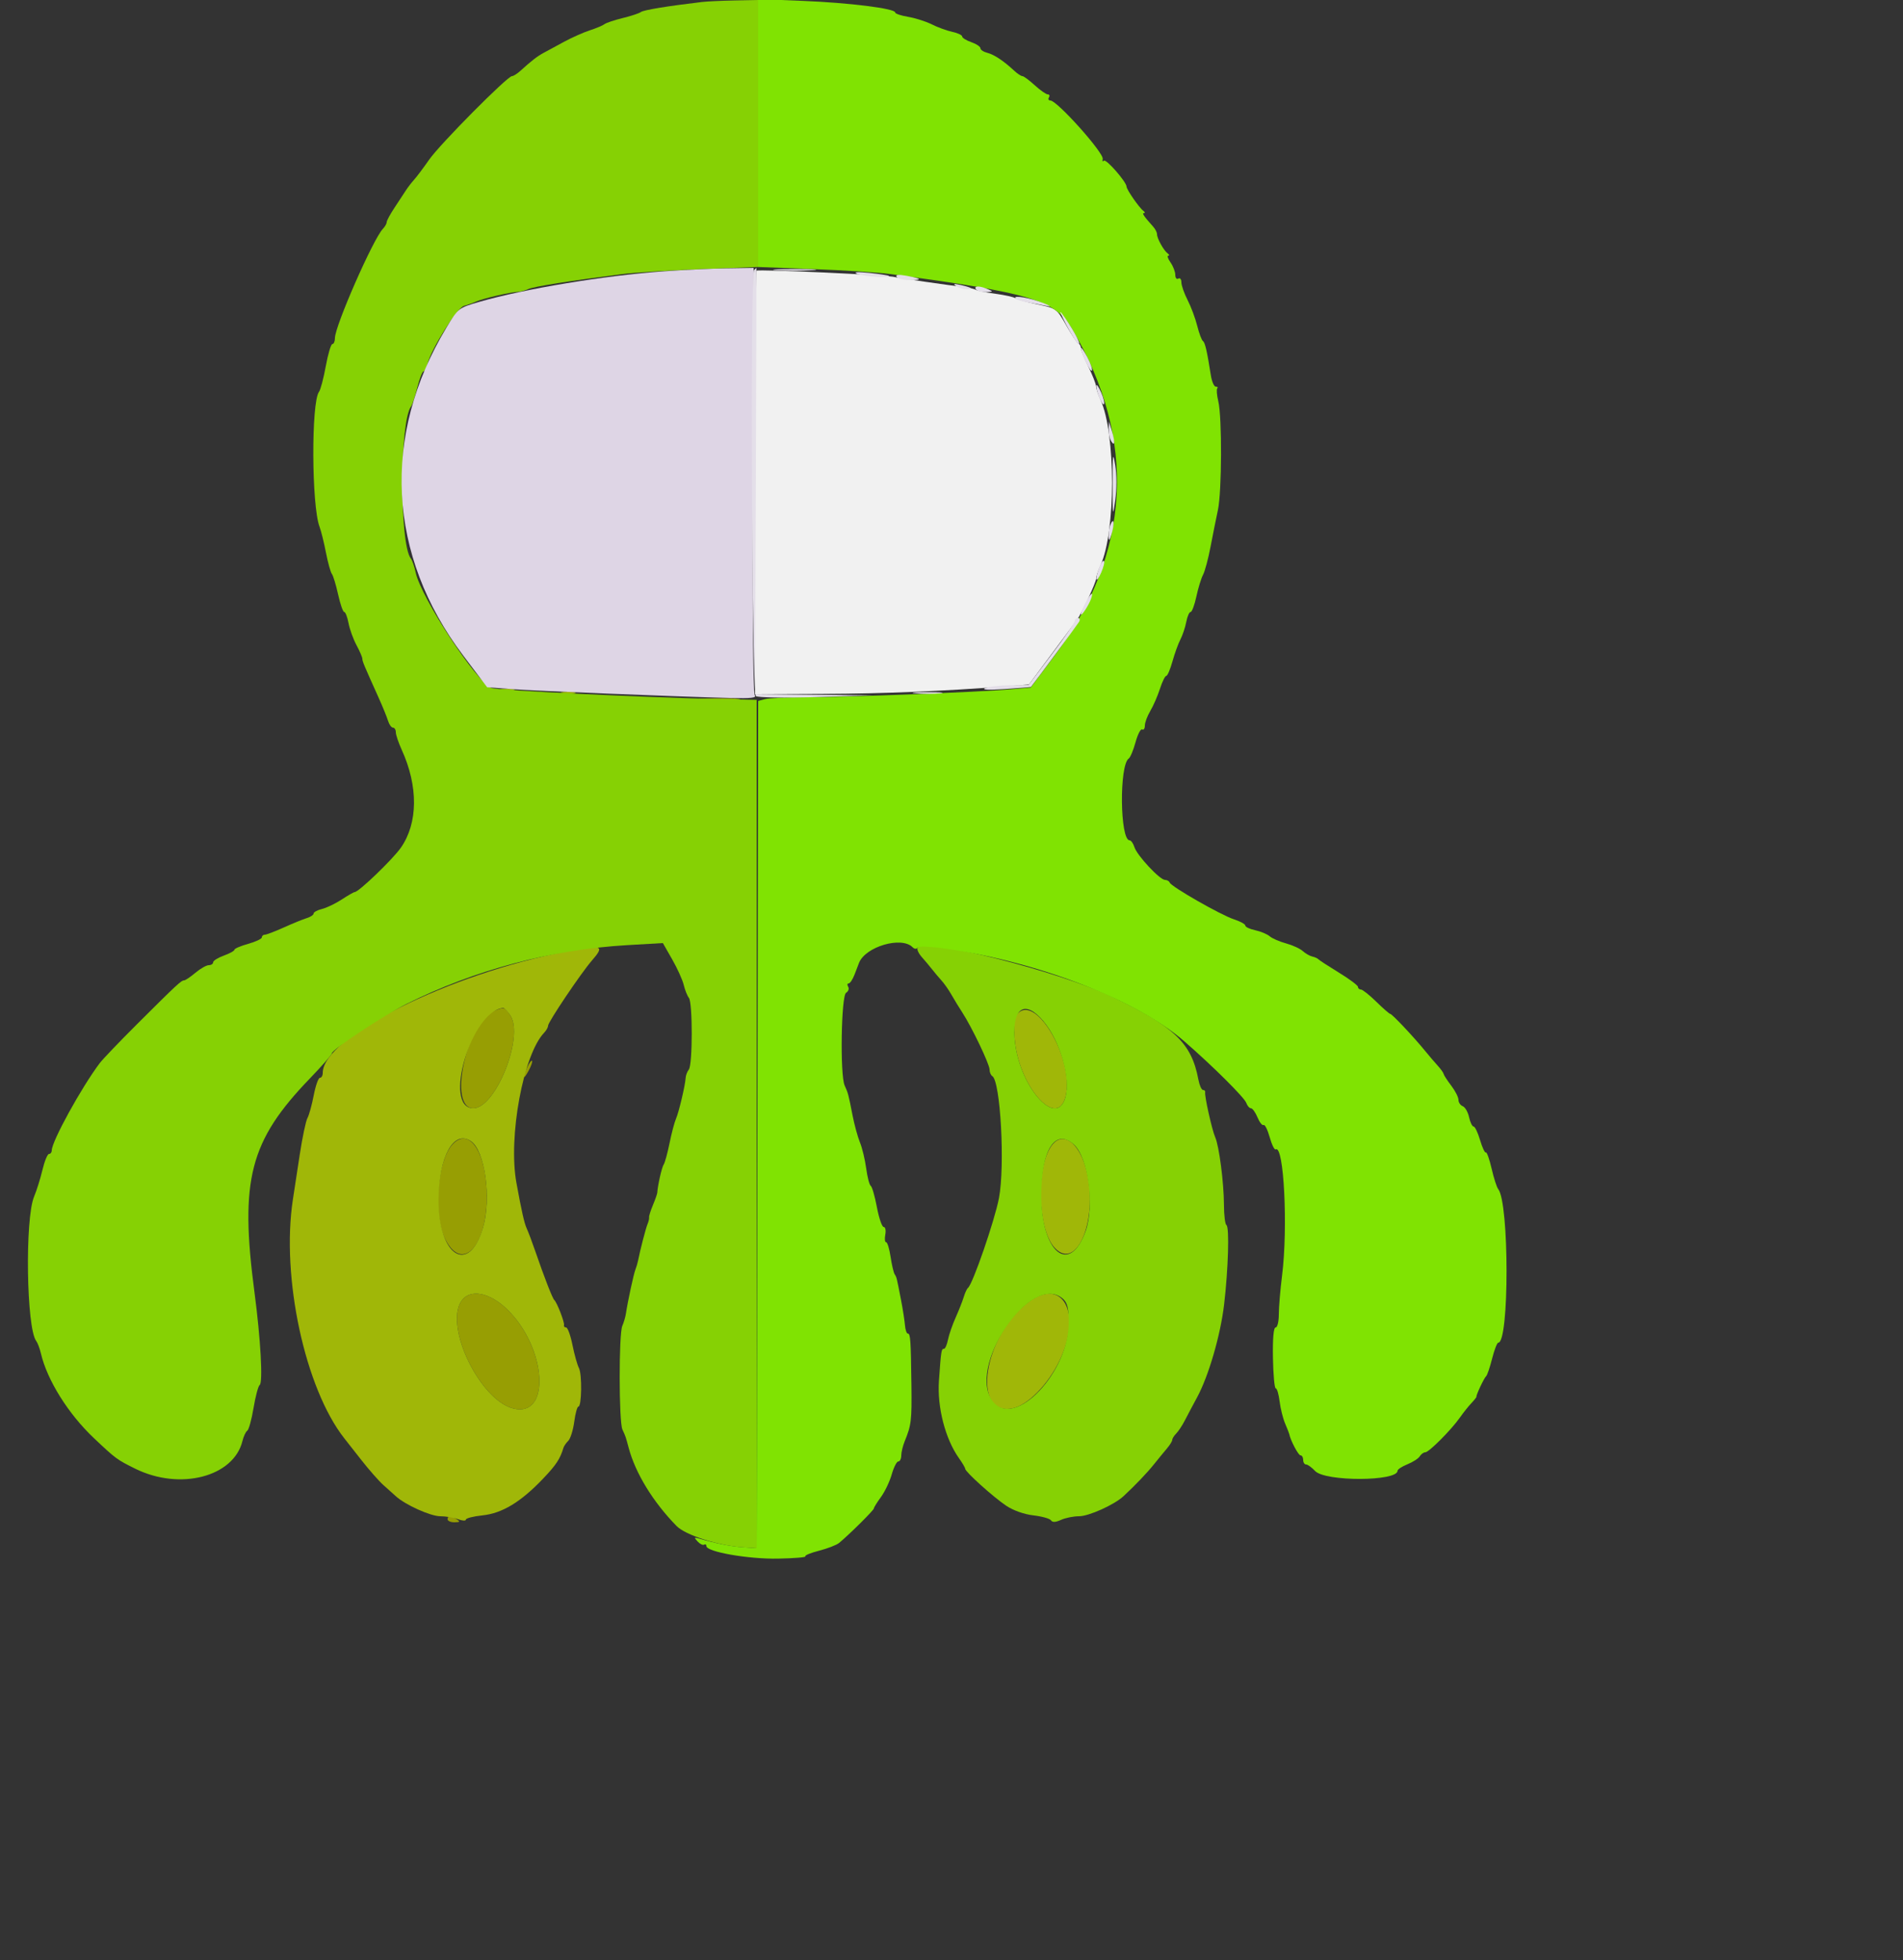 <svg id="svg" version="1.1" width="500" height="515" xmlns="http://www.w3.org/2000/svg" xmlns:xlink="http://www.w3.org/1999/xlink" style="display: block;"><rect width="100%" height="100%" fill="#333333" stroke="none"/><g id="svgg"><path id="path0" d="M198.730 71.133 C 198.549 71.317,198.400 96.427,198.400 126.933 L 198.400 182.400 216.200 182.329 C 232.179 182.266,247.926 181.611,264.563 180.319 L 270.325 179.872 276.381 171.736 C 279.712 167.261,282.699 163.236,283.019 162.792 C 284.253 161.077,288.000 152.990,288.000 152.041 C 288.000 151.491,288.522 149.907,289.159 148.521 C 293.176 139.783,293.176 113.817,289.159 105.079 C 288.522 103.693,287.989 102.073,287.975 101.479 C 287.961 100.886,287.065 98.600,285.982 96.400 C 284.900 94.200,284.011 91.980,284.007 91.467 C 284.003 90.953,283.709 90.413,283.353 90.267 C 282.997 90.120,281.559 87.980,280.157 85.510 C 277.655 81.101,277.519 81.002,272.604 79.990 C 269.852 79.424,267.240 78.695,266.800 78.370 C 266.360 78.045,264.020 77.518,261.600 77.198 C 259.180 76.879,256.868 76.418,256.461 76.176 C 256.055 75.933,254.795 75.622,253.661 75.486 C 249.276 74.958,235.580 72.982,235.200 72.823 C 233.939 72.294,199.176 70.684,198.730 71.133 " stroke="none" fill="#f1f1f1" fill-rule="evenodd"></path><path id="path1" d="M129.931 265.576 C 122.551 268.562,117.626 291.200,124.357 291.200 C 130.225 291.200,137.737 272.391,134.091 266.826 C 132.653 264.631,132.432 264.565,129.931 265.576 M138.530 280.434 C 137.190 283.376,137.445 284.004,138.895 281.329 C 139.571 280.080,139.976 278.909,139.793 278.726 C 139.610 278.543,139.041 279.312,138.530 280.434 M118.848 300.747 C 114.845 305.170,113.797 319.279,117.000 325.630 C 121.756 335.063,128.680 326.392,127.830 312.068 C 127.215 301.700,122.903 296.266,118.848 300.747 M121.182 341.915 C 116.771 348.647,126.126 367.894,134.875 370.090 C 144.759 372.571,143.663 354.234,133.322 344.111 C 128.621 339.509,123.380 338.560,121.182 341.915 M117.600 399.200 C 117.600 399.640,118.410 399.994,119.400 399.988 C 120.856 399.978,120.970 399.827,120.000 399.200 C 118.449 398.198,117.600 398.198,117.600 399.200 " stroke="none" fill="#979e03" fill-rule="evenodd"></path><path id="path2" d="M131.809 181.366 C 132.804 181.557,134.244 181.550,135.009 181.350 C 135.774 181.149,134.960 180.993,133.200 181.002 C 131.440 181.011,130.814 181.174,131.809 181.366 M147.809 182.166 C 148.804 182.357,150.244 182.350,151.009 182.150 C 151.774 181.949,150.960 181.793,149.200 181.802 C 147.440 181.811,146.814 181.974,147.809 182.166 M184.200 183.791 C 186.730 183.950,190.870 183.950,193.400 183.791 C 195.930 183.632,193.860 183.503,188.800 183.503 C 183.740 183.503,181.670 183.632,184.200 183.791 M148.800 249.988 C 117.843 255.995,84.800 272.482,84.800 281.923 C 84.800 282.626,84.466 283.200,84.057 283.200 C 83.648 283.200,82.916 285.270,82.430 287.800 C 81.943 290.330,81.199 293.023,80.776 293.784 C 80.353 294.545,79.443 298.865,78.754 303.384 C 78.065 307.903,77.254 313.220,76.951 315.200 C 73.835 335.563,80.136 364.805,90.470 377.936 C 90.845 378.411,92.845 380.960,94.916 383.600 C 96.986 386.240,99.608 389.217,100.740 390.215 C 101.873 391.213,103.340 392.528,104.000 393.136 C 106.443 395.388,113.120 398.400,115.667 398.400 C 117.113 398.400,119.219 398.751,120.348 399.180 C 121.477 399.609,122.400 399.660,122.400 399.292 C 122.400 398.925,124.365 398.421,126.767 398.173 C 131.932 397.640,136.852 394.659,142.688 388.526 C 146.135 384.904,147.173 383.330,148.047 380.400 C 148.178 379.960,148.751 379.135,149.320 378.566 C 149.889 377.997,150.591 375.747,150.880 373.566 C 151.169 371.385,151.658 369.600,151.966 369.600 C 152.846 369.600,152.965 361.068,152.108 359.452 C 151.684 358.653,150.921 355.930,150.412 353.400 C 149.902 350.870,149.151 348.800,148.743 348.800 C 148.334 348.800,148.086 348.530,148.190 348.200 C 148.400 347.539,146.355 342.238,145.645 341.600 C 145.159 341.164,143.036 335.715,140.657 328.800 C 139.825 326.380,138.809 323.680,138.399 322.800 C 137.762 321.429,137.064 318.343,135.687 310.800 C 133.482 298.730,137.492 277.044,142.982 271.343 C 143.542 270.761,144.000 269.938,144.000 269.512 C 144.000 268.550,152.671 255.657,155.507 252.400 C 158.991 248.401,158.286 248.148,148.800 249.988 M134.091 266.826 C 137.737 272.391,130.225 291.200,124.357 291.200 C 116.245 291.200,123.854 265.577,132.182 264.851 C 132.501 264.823,133.361 265.712,134.091 266.826 M267.489 266.225 C 266.484 267.230,266.288 268.645,266.583 272.767 C 267.465 285.089,277.564 296.853,279.924 288.306 C 282.482 279.041,272.464 261.251,267.489 266.225 M123.688 299.812 C 127.391 302.262,129.167 314.775,126.914 322.527 C 123.243 335.153,115.159 330.102,115.235 315.230 C 115.293 303.923,119.182 296.831,123.688 299.812 M276.637 300.600 C 272.217 305.712,272.475 322.744,277.050 327.800 C 283.138 334.528,288.956 319.299,285.170 306.548 C 283.264 300.132,279.382 297.426,276.637 300.600 M133.322 344.111 C 143.663 354.234,144.759 372.571,134.875 370.090 C 126.126 367.894,116.771 348.647,121.182 341.915 C 123.380 338.560,128.621 339.509,133.322 344.111 M270.160 342.200 C 258.377 351.062,255.185 372.082,265.929 370.066 C 269.967 369.309,275.411 363.788,278.445 357.375 C 284.346 344.901,279.171 335.423,270.160 342.200 " stroke="none" fill="#a0b708" fill-rule="evenodd"></path><path id="path3" d="M184.400 0.525 C 175.338 1.603,169.085 2.631,168.400 3.156 C 167.960 3.493,165.805 4.208,163.611 4.744 C 161.416 5.280,159.256 6.005,158.811 6.355 C 158.365 6.705,156.653 7.425,155.007 7.956 C 153.360 8.486,150.300 9.846,148.207 10.978 C 146.113 12.109,143.669 13.432,142.775 13.918 C 141.148 14.801,139.630 15.979,136.743 18.600 C 135.894 19.370,134.894 20.000,134.521 20.000 C 133.316 20.000,115.598 37.871,112.754 41.955 C 111.239 44.131,109.460 46.501,108.800 47.223 C 108.140 47.945,107.157 49.225,106.615 50.068 C 106.073 50.911,104.723 52.966,103.615 54.636 C 102.507 56.305,101.600 57.989,101.600 58.378 C 101.600 58.767,101.145 59.561,100.588 60.143 C 98.035 62.811,88.000 85.674,88.000 88.823 C 88.000 89.690,87.698 90.400,87.328 90.400 C 86.959 90.400,86.181 93.010,85.600 96.200 C 85.018 99.390,84.219 102.423,83.823 102.940 C 81.748 105.651,81.849 132.822,83.954 138.400 C 84.370 139.500,85.129 142.560,85.641 145.200 C 86.154 147.840,86.854 150.360,87.198 150.800 C 87.541 151.240,88.279 153.670,88.838 156.200 C 89.397 158.730,90.117 160.800,90.438 160.800 C 90.759 160.800,91.267 162.109,91.568 163.709 C 91.868 165.308,92.808 167.913,93.657 169.497 C 94.505 171.080,95.200 172.687,95.200 173.067 C 95.200 173.752,95.589 174.685,99.426 183.200 C 100.517 185.620,101.656 188.410,101.958 189.400 C 102.261 190.390,102.844 191.200,103.254 191.200 C 103.664 191.200,104.000 191.744,104.000 192.409 C 104.000 193.074,104.697 195.144,105.548 197.009 C 109.928 206.605,109.844 216.273,105.326 222.733 C 103.157 225.833,94.241 234.400,93.183 234.400 C 92.953 234.400,91.423 235.278,89.783 236.351 C 88.142 237.425,85.810 238.544,84.600 238.838 C 83.390 239.133,82.400 239.670,82.400 240.033 C 82.400 240.395,81.590 240.939,80.600 241.240 C 79.610 241.541,76.899 242.645,74.576 243.694 C 72.253 244.742,70.003 245.600,69.576 245.600 C 69.149 245.600,68.800 245.913,68.800 246.296 C 68.800 246.679,67.180 247.446,65.200 248.000 C 63.220 248.554,61.600 249.249,61.600 249.543 C 61.600 249.838,60.340 250.534,58.800 251.091 C 57.260 251.648,56.000 252.440,56.000 252.852 C 56.000 253.263,55.488 253.600,54.861 253.600 C 54.235 253.600,52.653 254.500,51.346 255.600 C 50.039 256.700,48.699 257.600,48.369 257.600 C 47.623 257.600,46.462 258.680,36.000 269.111 C 31.380 273.717,26.972 278.322,26.204 279.343 C 21.341 285.814,13.600 299.899,13.600 302.277 C 13.600 302.785,13.276 303.200,12.880 303.200 C 12.484 303.200,11.707 305.090,11.154 307.400 C 10.600 309.710,9.615 312.860,8.964 314.400 C 6.516 320.191,6.939 349.045,9.521 352.356 C 9.883 352.820,10.432 354.280,10.742 355.600 C 12.395 362.657,17.941 371.519,24.697 377.898 C 30.441 383.321,30.696 383.510,35.513 385.898 C 47.242 391.714,61.387 388.075,63.696 378.648 C 63.999 377.412,64.574 376.185,64.974 375.921 C 65.374 375.658,66.116 372.958,66.621 369.921 C 67.127 366.885,67.851 364.182,68.230 363.916 C 69.122 363.289,68.478 351.784,66.867 339.600 C 62.956 310.004,65.597 299.787,81.400 283.390 C 84.590 280.080,87.200 277.102,87.200 276.773 C 87.200 275.798,100.745 266.833,106.800 263.801 C 124.615 254.880,144.836 249.496,164.883 248.335 L 174.166 247.797 176.622 252.098 C 177.973 254.464,179.335 257.480,179.649 258.800 C 179.963 260.120,180.573 261.648,181.004 262.195 C 182.010 263.473,181.991 279.750,180.981 281.031 C 180.562 281.564,180.188 282.540,180.151 283.200 C 180.040 285.174,178.359 292.282,177.597 294.000 C 177.207 294.880,176.448 297.760,175.911 300.400 C 175.375 303.040,174.682 305.560,174.372 306.000 C 173.894 306.679,172.815 311.429,172.692 313.393 C 172.671 313.727,172.155 315.194,171.545 316.654 C 170.935 318.114,170.485 319.554,170.545 319.854 C 170.605 320.154,170.426 320.940,170.148 321.600 C 169.678 322.716,168.186 328.459,167.655 331.200 C 167.527 331.860,167.207 332.940,166.945 333.600 C 166.483 334.763,164.935 341.949,164.446 345.200 C 164.314 346.080,163.889 347.520,163.503 348.400 C 162.572 350.519,162.596 373.553,163.531 375.600 C 164.414 377.534,164.376 377.421,165.172 380.400 C 166.963 387.107,171.568 394.629,177.758 400.961 C 180.107 403.364,188.695 406.120,195.200 406.558 L 198.800 406.800 198.800 295.348 L 198.800 183.896 189.200 183.693 C 169.178 183.270,130.801 181.409,129.146 180.780 C 125.227 179.290,110.606 157.011,109.207 150.400 C 108.882 148.860,108.317 147.228,107.953 146.773 C 104.941 143.011,104.976 110.836,107.995 106.800 C 108.325 106.360,109.068 104.110,109.648 101.800 C 110.228 99.490,110.955 97.600,111.265 97.600 C 111.574 97.600,112.061 96.665,112.348 95.521 C 113.318 91.659,120.118 80.868,121.894 80.374 C 122.832 80.113,124.320 79.583,125.200 79.196 C 127.037 78.389,134.216 76.727,136.000 76.696 C 136.660 76.684,137.920 76.349,138.800 75.951 C 140.271 75.285,149.612 73.801,163.600 72.011 C 166.680 71.617,175.950 71.036,184.200 70.721 L 199.200 70.147 199.200 35.074 L 199.200 0.000 193.000 0.120 C 189.590 0.186,185.720 0.368,184.400 0.525 M241.086 248.984 C 240.837 249.388,241.330 250.502,242.183 251.459 C 243.035 252.417,244.243 253.856,244.866 254.657 C 245.490 255.459,246.611 256.790,247.357 257.615 C 248.104 258.440,249.285 260.124,249.982 261.357 C 250.679 262.591,251.954 264.680,252.816 266.000 C 255.323 269.841,260.000 279.619,260.000 281.021 C 260.000 281.728,260.323 282.505,260.717 282.749 C 262.872 284.081,264.086 306.259,262.471 314.800 C 261.366 320.643,255.574 337.438,254.332 338.400 C 254.048 338.620,253.544 339.700,253.213 340.800 C 252.881 341.900,251.923 344.330,251.085 346.200 C 250.246 348.070,249.344 350.680,249.080 352.000 C 248.816 353.320,248.345 354.400,248.033 354.400 C 247.331 354.400,247.256 354.876,246.699 362.800 C 246.211 369.739,248.375 378.109,251.957 383.139 C 252.861 384.409,253.600 385.667,253.600 385.936 C 253.600 386.709,260.884 393.280,264.310 395.598 C 266.186 396.866,269.045 397.889,271.510 398.173 C 273.760 398.432,275.844 399.019,276.143 399.477 C 276.513 400.045,277.351 400.006,278.780 399.355 C 279.933 398.830,282.065 398.400,283.518 398.400 C 286.087 398.400,292.775 395.381,295.200 393.127 C 298.321 390.225,301.378 387.023,303.200 384.747 C 304.300 383.372,305.830 381.507,306.600 380.601 C 307.370 379.696,308.000 378.676,308.000 378.335 C 308.000 377.993,308.471 377.239,309.048 376.657 C 309.624 376.076,310.648 374.520,311.325 373.200 C 312.001 371.880,313.446 369.155,314.537 367.144 C 317.542 361.604,320.673 350.842,321.620 342.800 C 322.721 333.455,323.047 322.400,322.236 321.899 C 321.886 321.683,321.593 319.277,321.584 316.553 C 321.566 310.772,320.311 301.101,319.281 298.800 C 318.448 296.941,316.430 287.885,316.650 287.000 C 316.733 286.670,316.480 286.400,316.089 286.400 C 315.698 286.400,315.145 285.155,314.859 283.634 C 313.061 274.050,308.563 269.760,292.000 261.836 C 278.147 255.208,242.760 246.276,241.086 248.984 M274.121 268.290 C 278.511 273.507,281.328 283.222,279.924 288.306 C 277.564 296.853,267.465 285.089,266.583 272.767 C 266.005 264.681,269.392 262.669,274.121 268.290 M282.219 300.803 C 285.925 304.256,287.603 316.830,285.241 323.453 C 281.045 335.219,273.600 329.174,273.600 314.000 C 273.600 302.008,277.350 296.267,282.219 300.803 M279.337 341.324 C 280.450 342.331,280.800 343.816,280.799 347.524 C 280.798 360.504,266.894 375.256,261.058 368.471 C 253.528 359.717,270.996 333.775,279.337 341.324 " stroke="none" fill="#86d104" fill-rule="evenodd"></path><path id="path4" d="M199.200 34.955 L 199.200 70.153 213.800 70.713 C 221.830 71.021,230.740 71.587,233.600 71.972 C 271.070 77.008,277.162 78.837,281.652 86.394 C 298.903 115.433,297.266 145.361,276.942 172.469 L 270.800 180.661 265.200 181.146 C 256.918 181.862,222.589 183.193,212.000 183.208 C 206.940 183.216,201.991 183.439,201.003 183.703 L 199.206 184.185 199.003 295.493 L 198.800 406.800 195.200 406.550 C 191.979 406.325,188.125 405.560,183.684 404.262 C 182.366 403.877,182.314 403.977,183.284 405.025 C 183.898 405.689,184.670 406.069,185.000 405.869 C 185.330 405.669,185.600 405.838,185.600 406.245 C 185.600 407.754,196.602 409.683,204.381 409.538 C 208.606 409.460,211.858 409.192,211.610 408.943 C 211.361 408.694,212.977 408.025,215.201 407.456 C 217.425 406.887,219.798 405.967,220.474 405.411 C 223.071 403.277,229.600 396.799,229.600 396.357 C 229.600 396.102,230.440 394.747,231.466 393.347 C 232.492 391.946,233.767 389.270,234.298 387.400 C 234.829 385.530,235.610 384.000,236.032 384.000 C 236.454 384.000,236.800 383.303,236.800 382.452 C 236.800 381.601,237.215 379.891,237.722 378.652 C 239.439 374.461,239.587 373.216,239.472 364.000 C 239.321 352.028,239.207 350.400,238.521 350.400 C 238.206 350.400,237.870 349.410,237.772 348.200 C 237.675 346.990,237.212 344.020,236.743 341.600 C 235.551 335.453,235.608 335.686,235.055 334.800 C 234.781 334.360,234.300 332.290,233.987 330.200 C 233.674 328.110,233.149 326.400,232.820 326.400 C 232.491 326.400,232.394 325.500,232.604 324.400 C 232.814 323.300,232.625 322.400,232.184 322.400 C 231.742 322.400,230.939 320.056,230.398 317.190 C 229.857 314.325,229.130 311.804,228.782 311.589 C 228.435 311.374,227.896 309.309,227.586 306.999 C 227.276 304.690,226.541 301.629,225.952 300.199 C 225.363 298.768,224.478 295.528,223.985 292.999 C 222.920 287.529,222.848 287.259,221.921 285.200 C 220.686 282.458,221.012 261.658,222.302 260.860 C 222.909 260.486,223.158 259.779,222.855 259.289 C 222.553 258.800,222.608 258.400,222.977 258.400 C 223.347 258.400,224.061 257.310,224.564 255.977 C 225.067 254.644,225.583 253.294,225.711 252.977 C 227.431 248.715,236.842 245.962,239.750 248.870 C 240.265 249.385,240.807 249.436,241.080 248.995 C 241.358 248.544,244.472 248.679,248.970 249.337 C 273.314 252.898,298.729 262.815,311.151 273.600 C 318.565 280.037,326.948 288.367,327.455 289.800 C 327.727 290.570,328.277 291.200,328.678 291.200 C 329.078 291.200,329.851 292.275,330.396 293.590 C 330.940 294.904,331.659 295.811,331.993 295.604 C 332.327 295.398,333.050 296.836,333.600 298.800 C 334.150 300.764,334.860 302.210,335.177 302.014 C 337.334 300.681,338.439 322.555,336.852 335.179 C 336.383 338.907,336.000 343.497,336.000 345.379 C 336.000 347.261,335.622 348.800,335.161 348.800 C 334.622 348.800,334.371 351.663,334.459 356.800 C 334.535 361.200,334.866 364.800,335.195 364.800 C 335.523 364.800,335.978 366.330,336.205 368.200 C 336.433 370.070,337.080 372.680,337.642 374.000 C 338.205 375.320,338.700 376.580,338.742 376.800 C 339.063 378.481,341.131 382.400,341.697 382.400 C 342.084 382.400,342.400 382.940,342.400 383.600 C 342.400 384.260,342.746 384.800,343.169 384.800 C 343.592 384.800,344.652 385.567,345.525 386.504 C 348.158 389.330,367.200 389.274,367.200 386.440 C 367.200 386.085,368.370 385.322,369.800 384.744 C 371.230 384.166,372.688 383.223,373.040 382.647 C 373.392 382.071,374.042 381.600,374.486 381.600 C 375.444 381.600,381.329 375.687,383.600 372.442 C 384.480 371.185,385.830 369.491,386.600 368.678 C 387.370 367.865,387.967 367.110,387.926 367.000 C 387.787 366.625,389.965 362.002,390.470 361.600 C 390.746 361.380,391.451 359.310,392.037 357.000 C 392.623 354.690,393.351 352.800,393.654 352.800 C 396.574 352.800,396.557 316.011,393.635 312.427 C 393.264 311.972,392.488 309.556,391.911 307.057 C 391.335 304.558,390.650 302.645,390.391 302.806 C 390.131 302.966,389.447 301.500,388.871 299.549 C 388.295 297.597,387.532 296.000,387.175 296.000 C 386.819 296.000,386.285 294.896,385.988 293.546 C 385.692 292.196,384.943 290.898,384.325 290.660 C 383.706 290.423,383.200 289.671,383.200 288.990 C 383.200 288.309,382.350 286.637,381.312 285.276 C 380.273 283.914,379.373 282.530,379.312 282.200 C 379.250 281.870,378.570 280.911,377.800 280.069 C 377.030 279.228,375.500 277.435,374.400 276.086 C 371.423 272.435,365.735 266.400,365.271 266.400 C 365.047 266.400,363.396 264.960,361.600 263.200 C 359.804 261.440,357.990 260.000,357.568 260.000 C 357.145 260.000,356.800 259.691,356.800 259.314 C 356.800 258.936,354.550 257.251,351.800 255.568 C 349.050 253.885,346.620 252.304,346.400 252.054 C 346.180 251.804,345.460 251.482,344.800 251.337 C 344.140 251.192,343.013 250.545,342.295 249.899 C 341.577 249.252,339.597 248.345,337.895 247.882 C 336.193 247.419,334.260 246.577,333.600 246.010 C 332.940 245.442,331.230 244.729,329.800 244.425 C 328.370 244.122,327.200 243.569,327.200 243.198 C 327.200 242.828,325.850 242.087,324.200 241.552 C 320.790 240.448,307.739 232.986,307.333 231.909 C 307.187 231.519,306.628 231.200,306.092 231.200 C 304.741 231.200,298.759 224.791,298.063 222.598 C 297.749 221.609,297.182 220.800,296.803 220.800 C 294.251 220.800,294.045 201.000,296.579 199.297 C 296.986 199.024,297.787 197.097,298.359 195.015 C 298.931 192.933,299.715 191.424,300.100 191.662 C 300.485 191.900,300.801 191.443,300.803 190.647 C 300.805 189.851,301.450 188.120,302.236 186.800 C 303.023 185.480,304.159 182.870,304.761 181.000 C 305.363 179.130,306.112 177.600,306.424 177.600 C 306.736 177.600,307.469 175.890,308.052 173.800 C 308.635 171.710,309.580 169.100,310.152 168.000 C 310.723 166.900,311.413 164.830,311.685 163.400 C 311.956 161.970,312.468 160.800,312.823 160.800 C 313.177 160.800,313.859 158.972,314.338 156.739 C 314.817 154.505,315.606 151.937,316.090 151.032 C 316.574 150.127,317.458 146.825,318.055 143.693 C 318.651 140.562,319.527 136.200,320.001 134.000 C 321.034 129.202,321.102 109.605,320.099 105.440 C 319.707 103.812,319.585 102.282,319.827 102.040 C 320.069 101.798,319.894 101.600,319.439 101.600 C 318.983 101.600,318.398 100.250,318.138 98.600 C 317.122 92.151,316.619 89.984,316.051 89.600 C 315.726 89.380,315.054 87.580,314.558 85.600 C 314.062 83.620,312.924 80.574,312.028 78.831 C 311.133 77.088,310.400 74.997,310.400 74.184 C 310.400 73.371,310.040 72.928,309.600 73.200 C 309.160 73.472,308.800 73.033,308.800 72.225 C 308.800 71.417,308.240 69.956,307.555 68.978 C 306.870 68.000,306.600 67.194,306.955 67.188 C 307.310 67.181,307.240 66.911,306.800 66.588 C 305.757 65.821,304.000 62.663,304.000 61.554 C 304.000 61.076,303.550 60.184,303.000 59.571 C 300.545 56.833,299.979 55.999,300.568 55.988 C 300.916 55.981,300.840 55.711,300.400 55.388 C 299.311 54.588,296.002 49.816,295.992 49.032 C 295.977 47.801,290.608 41.658,290.042 42.225 C 289.726 42.541,289.587 42.347,289.733 41.793 C 290.138 40.263,277.743 26.400,275.970 26.400 C 275.495 26.400,275.328 26.040,275.600 25.600 C 275.872 25.160,275.735 24.800,275.297 24.800 C 274.858 24.800,273.316 23.720,271.871 22.400 C 270.426 21.080,268.964 20.000,268.622 20.000 C 268.280 20.000,267.323 19.370,266.495 18.600 C 263.681 15.983,261.204 14.335,259.400 13.880 C 258.410 13.631,257.600 13.087,257.600 12.672 C 257.600 12.256,256.520 11.540,255.200 11.080 C 253.880 10.620,252.800 9.947,252.800 9.585 C 252.800 9.223,251.630 8.675,250.200 8.366 C 248.770 8.057,246.340 7.172,244.800 6.398 C 243.260 5.625,240.470 4.737,238.600 4.426 C 236.730 4.114,235.200 3.596,235.200 3.273 C 235.200 2.239,223.149 0.725,211.000 0.234 L 199.200 -0.243 199.200 34.955 " stroke="none" fill="#80e302" fill-rule="evenodd"></path><path id="path5" d="M174.484 71.284 C 158.819 72.410,137.889 75.871,126.000 79.302 C 120.449 80.904,120.372 80.965,117.235 86.188 C 100.178 114.587,101.800 145.866,121.697 172.235 L 127.993 180.579 134.597 181.078 C 140.722 181.541,176.200 182.980,192.135 183.412 C 197.178 183.549,198.867 183.356,198.324 182.705 C 197.874 182.165,197.662 159.718,197.789 126.105 L 198.000 70.400 190.800 70.514 C 186.840 70.577,179.498 70.923,174.484 71.284 " stroke="none" fill="#ded5e5" fill-rule="evenodd"></path><path id="path6" d="M198.133 70.933 C 197.058 72.009,197.517 182.146,198.600 182.906 C 199.150 183.291,206.260 183.406,214.400 183.161 L 229.200 182.714 213.789 182.557 L 198.379 182.400 198.589 126.400 C 198.705 95.600,198.770 70.400,198.733 70.400 C 198.697 70.400,198.427 70.640,198.133 70.933 M204.200 70.991 C 206.730 71.150,210.870 71.150,213.400 70.991 C 215.930 70.832,213.860 70.703,208.800 70.703 C 203.740 70.703,201.670 70.832,204.200 70.991 M225.200 71.957 C 226.713 72.648,234.243 73.138,233.533 72.500 C 233.350 72.335,231.040 71.981,228.400 71.713 C 225.233 71.392,224.144 71.475,225.200 71.957 M235.568 72.749 C 235.858 73.217,237.393 73.600,238.981 73.600 C 242.511 73.600,242.207 73.194,238.121 72.455 C 236.025 72.076,235.210 72.170,235.568 72.749 M251.200 75.163 C 251.860 75.610,253.090 75.981,253.933 75.988 C 255.980 76.004,255.342 75.546,252.400 74.888 C 250.647 74.496,250.324 74.570,251.200 75.163 M256.400 76.000 C 256.672 76.440,257.863 76.775,259.047 76.744 C 260.969 76.694,261.029 76.614,259.600 76.000 C 257.377 75.045,255.810 75.045,256.400 76.000 M266.778 78.364 C 266.990 78.708,268.523 79.217,270.182 79.494 C 271.842 79.772,274.100 80.187,275.200 80.416 C 276.300 80.645,275.865 80.309,274.233 79.669 C 270.658 78.268,266.241 77.495,266.778 78.364 M280.174 85.391 C 281.618 88.135,283.090 90.385,283.445 90.391 C 284.099 90.400,281.585 85.869,278.974 82.332 C 278.190 81.269,278.730 82.646,280.174 85.391 M284.035 91.426 C 283.966 92.648,286.428 97.838,286.868 97.398 C 287.114 97.152,286.586 95.567,285.693 93.875 C 284.801 92.184,284.055 91.082,284.035 91.426 M288.065 101.348 C 287.968 102.764,289.581 106.686,290.063 106.204 C 290.292 105.974,289.952 104.574,289.306 103.093 C 288.659 101.612,288.101 100.827,288.065 101.348 M291.292 112.800 C 291.255 113.900,291.573 115.340,292.000 116.000 C 292.987 117.528,292.987 115.883,292.000 112.800 L 291.359 110.800 291.292 112.800 M292.310 127.200 C 292.316 135.758,292.366 136.053,293.024 131.430 C 293.436 128.534,293.434 124.695,293.018 122.230 C 292.396 118.548,292.304 119.192,292.310 127.200 M291.699 138.031 C 291.424 138.746,291.232 140.111,291.272 141.065 C 291.323 142.294,291.570 142.017,292.118 140.112 C 292.915 137.343,292.587 135.716,291.699 138.031 M288.822 149.141 C 287.569 152.438,287.969 153.569,289.306 150.507 C 289.952 149.026,290.292 147.626,290.063 147.396 C 289.833 147.166,289.275 147.951,288.822 149.141 M285.221 158.360 C 284.549 159.658,284.000 160.999,284.000 161.338 C 284.000 162.156,285.996 159.181,286.642 157.400 C 287.450 155.173,286.557 155.776,285.221 158.360 M282.400 163.159 C 282.400 163.576,279.661 167.536,276.314 171.959 L 270.228 180.000 265.314 180.056 C 262.611 180.087,259.680 180.430,258.800 180.818 C 257.813 181.254,259.805 181.344,264.000 181.052 C 267.740 180.793,270.832 180.540,270.872 180.490 C 272.333 178.666,283.109 164.099,283.515 163.400 C 283.833 162.850,283.713 162.400,283.247 162.400 C 282.781 162.400,282.400 162.742,282.400 163.159 M240.621 182.187 C 242.503 182.356,245.383 182.353,247.021 182.182 C 248.660 182.010,247.120 181.871,243.600 181.874 C 240.080 181.877,238.740 182.018,240.621 182.187 " stroke="none" fill="#e4dfe9" fill-rule="evenodd"></path></g></svg>